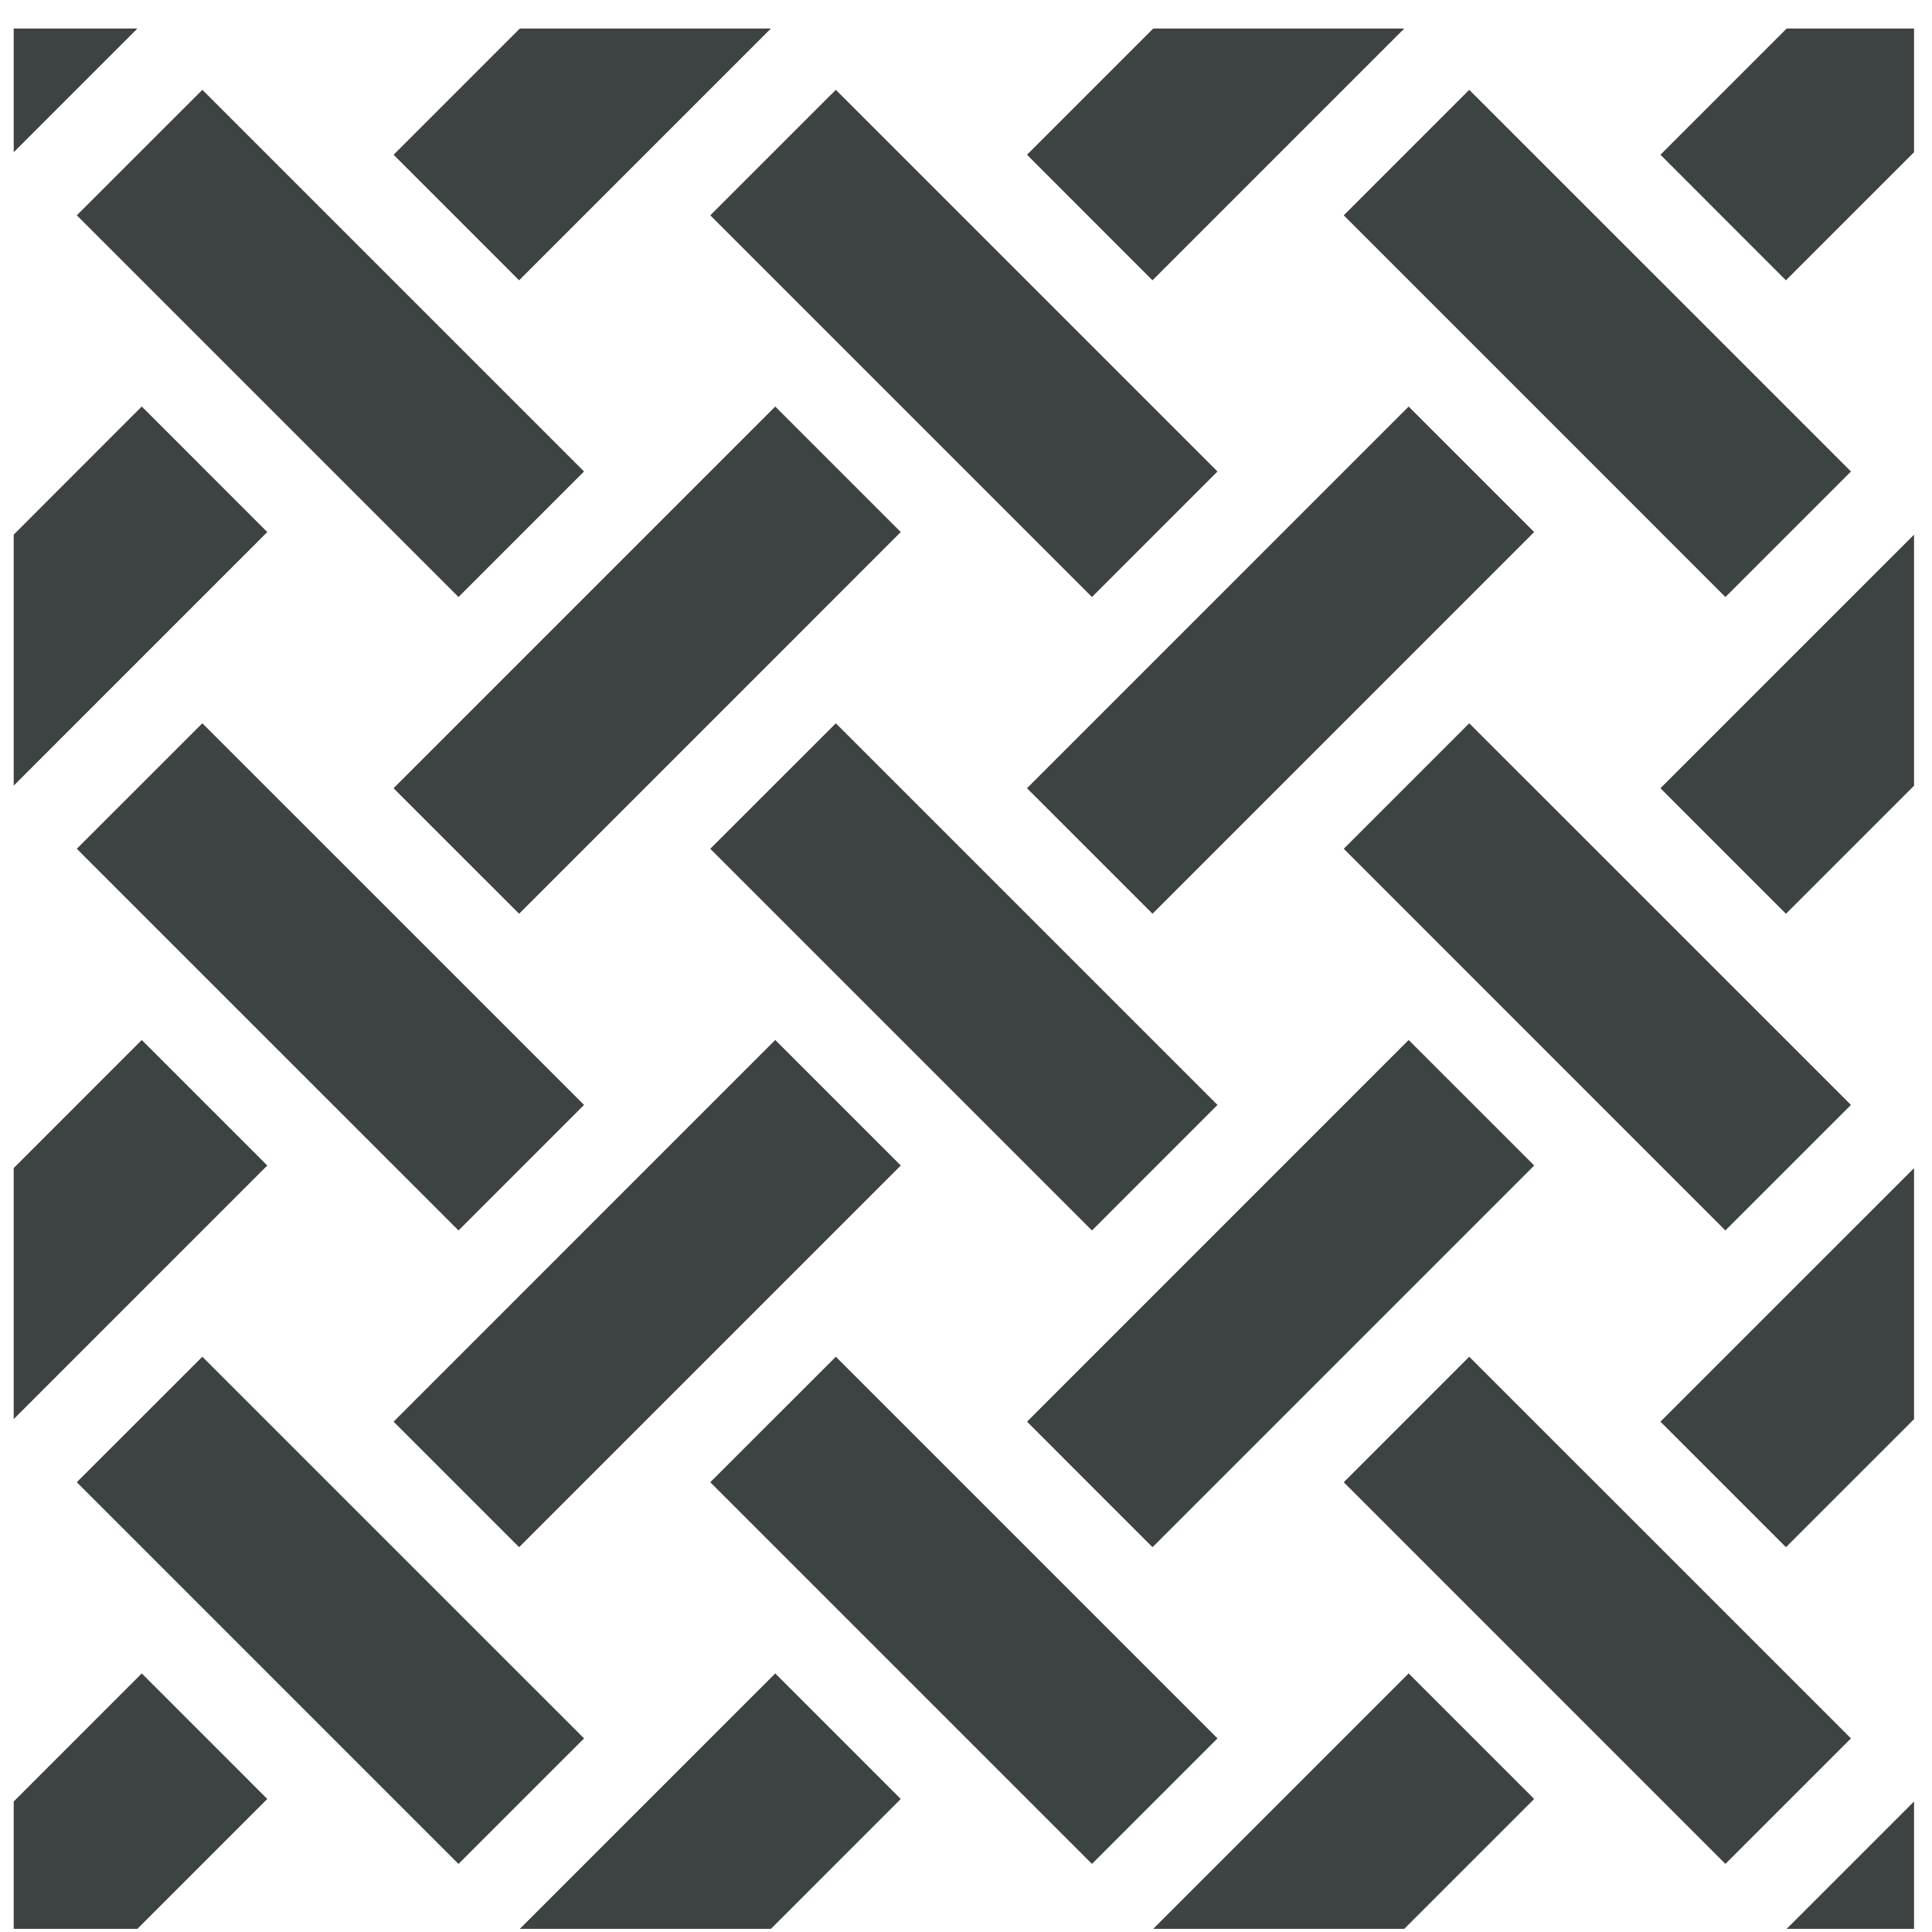 <?xml version="1.0" encoding="UTF-8"?>
<svg width="61px" height="61px" viewBox="0 0 61 61" version="1.1" xmlns="http://www.w3.org/2000/svg" xmlns:xlink="http://www.w3.org/1999/xlink">
    <title>pattern-9</title>
    <g id="1.4" stroke="none" stroke-width="1" fill="none" fill-rule="evenodd">
        <g id="pattern-9" transform="translate(0.433, 0.901)" fill="#3D4242" fill-rule="nonzero">
            <path d="M24.045,51.935 L28.007,55.899 L23.907,60 L15.979,60 L24.045,51.935 Z M60,55.979 L60,60 L55.978,60 L60,55.979 Z M44.043,51.935 L48.006,55.899 L43.904,60 L35.978,60 L44.043,51.935 Z M4.043,51.935 L8.006,55.899 L3.905,60 L0,60 L0,55.979 L4.043,51.935 Z M5.956,41.936 L18.007,53.986 L14.043,57.949 L1.992,45.898 L5.956,41.936 Z M25.957,41.936 L38.007,53.986 L34.044,57.949 L21.993,45.898 L25.957,41.936 Z M45.956,41.936 L58.008,53.986 L54.044,57.949 L41.994,45.898 L45.956,41.936 Z M24.044,31.935 L28.008,35.898 L15.957,47.949 L11.994,43.986 L24.044,31.935 Z M60,35.98 L60,43.906 L55.956,47.949 L51.993,43.986 L60,35.98 Z M44.043,31.935 L48.007,35.898 L35.956,47.949 L31.994,43.986 L44.043,31.935 Z M4.043,31.935 L8.006,35.898 L0,43.905 L0,35.979 L4.043,31.935 Z M25.957,21.936 L38.007,33.985 L34.044,37.949 L21.993,25.898 L25.957,21.936 Z M45.956,21.936 L58.008,33.985 L54.043,37.949 L41.994,25.898 L45.956,21.936 Z M5.956,21.936 L18.007,33.985 L14.044,37.949 L1.992,25.898 L5.956,21.936 Z M24.044,11.935 L28.007,15.898 L15.957,27.949 L11.993,23.986 L24.044,11.935 Z M60,15.98 L60,23.906 L55.956,27.95 L51.993,23.986 L60,15.98 Z M44.043,11.935 L48.006,15.898 L35.956,27.949 L31.993,23.986 L44.043,11.935 Z M4.043,11.934 L8.006,15.898 L0,23.905 L0,15.979 L4.043,11.934 Z M5.956,1.935 L18.007,13.985 L14.044,17.949 L1.992,5.898 L5.956,1.935 Z M25.957,1.935 L38.007,13.985 L34.044,17.949 L21.993,5.898 L25.957,1.935 Z M45.956,1.935 L58.008,13.985 L54.044,17.949 L41.994,5.898 L45.956,1.935 Z M23.907,0 L15.957,7.949 L11.994,3.985 L15.979,0 L23.907,0 Z M60,0 L60,3.905 L55.955,7.949 L51.993,3.985 L55.978,0 L60,0 Z M43.904,0 L35.955,7.949 L31.993,3.985 L35.978,0 L43.904,0 Z M3.905,0 L0,3.905 L0,0 L3.905,0 Z" id="形状结合"></path>
        </g>
    </g>
</svg>